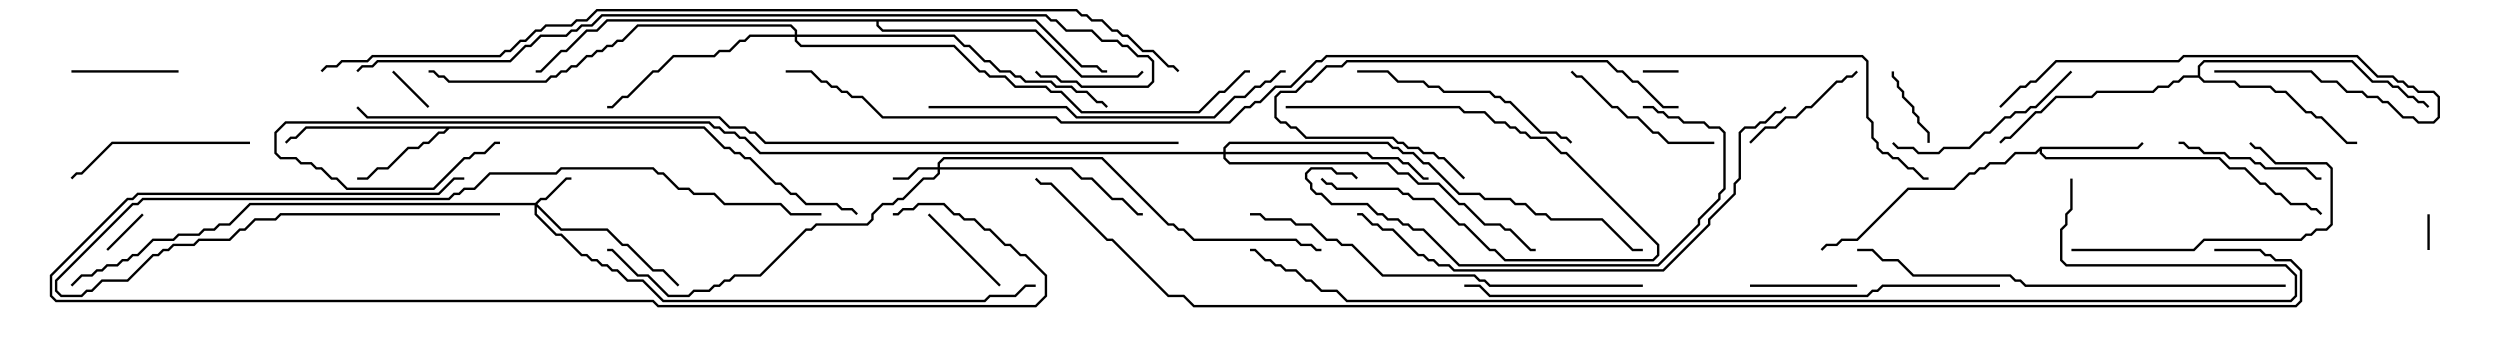 <svg version="1.1" width="105" height="15" xmlns="http://www.w3.org/2000/svg"><path d="M85.694,6.164L89.765,6.164L89.965,5.965L90.035,6.035L89.806,6.264L85.764,6.264L85.764,6.408L85.949,6.593L93.235,6.593L93.664,7.021L94.306,7.021L94.949,7.664L95.164,7.664L95.592,8.093L95.806,8.093L96.235,8.521L96.878,8.521L97.092,8.736L97.306,8.736L97.535,8.965L97.465,9.035L97.265,8.836L97.051,8.836L96.836,8.621L96.194,8.621L95.765,8.193L95.551,8.193L95.122,7.764L94.908,7.764L94.265,7.121L93.622,7.121L93.194,6.693L85.908,6.693L85.664,6.449L85.664,6.335L85.521,6.479L84.664,6.479L84.235,6.907L83.592,6.907L83.378,7.121L83.164,7.121L82.949,7.336L82.735,7.336L82.092,7.979L80.164,7.979L78.021,10.121L77.378,10.121L77.164,10.336L76.735,10.336L76.535,10.535L76.465,10.465L76.694,10.236L77.122,10.236L77.336,10.021L77.979,10.021L80.122,7.879L82.051,7.879L82.694,7.236L82.908,7.236L83.122,7.021L83.336,7.021L83.551,6.807L84.194,6.807L84.622,6.379L85.479,6.379z" stroke="none"/><path d="M29.592,5.307L30.449,6.164L30.664,6.164L30.878,6.379L31.092,6.379L31.306,6.593L31.521,6.593L32.592,7.664L32.806,7.664L33.235,8.093L33.449,8.093L33.878,8.521L35.164,8.521L35.378,8.736L35.806,8.736L36.035,8.965L35.965,9.035L35.765,8.836L35.336,8.836L35.122,8.621L33.836,8.621L33.408,8.193L33.194,8.193L32.765,7.764L32.551,7.764L31.479,6.693L31.265,6.693L31.051,6.479L30.836,6.479L30.622,6.264L30.408,6.264L29.551,5.407L18.878,5.407L18.664,5.621L18.449,5.621L18.021,6.05L17.806,6.05L17.592,6.264L17.164,6.264L16.306,7.121L15.878,7.121L15.449,7.55L15,7.55L15,7.45L15.408,7.45L15.836,7.021L16.265,7.021L17.122,6.164L17.551,6.164L17.765,5.95L17.979,5.95L18.408,5.521L18.622,5.521L18.736,5.407L12.878,5.407L12.449,5.836L12.235,5.836L12.035,6.035L11.965,5.965L12.194,5.736L12.408,5.736L12.836,5.307z" stroke="none"/><path d="M92.307,3.164L92.307,2.765L92.551,2.521L98.806,2.521L99.664,3.379L100.306,3.379L100.521,3.593L100.735,3.593L101.164,4.021L101.378,4.021L101.592,4.236L101.806,4.236L102.035,4.465L101.965,4.535L101.765,4.336L101.551,4.336L101.336,4.121L101.122,4.121L100.694,3.693L100.479,3.693L100.265,3.479L99.622,3.479L98.765,2.621L92.592,2.621L92.407,2.806L92.407,3.194L92.592,3.379L93.878,3.379L94.092,3.593L95.378,3.593L95.592,3.807L96.021,3.807L96.878,4.664L97.092,4.664L97.306,4.879L97.521,4.879L98.592,5.95L99,5.95L99,6.05L98.551,6.05L97.479,4.979L97.265,4.979L97.051,4.764L96.836,4.764L95.979,3.907L95.551,3.907L95.336,3.693L94.051,3.693L93.836,3.479L92.551,3.479L92.336,3.264L91.735,3.264L91.521,3.479L91.306,3.479L91.092,3.693L90.664,3.693L90.449,3.907L88.092,3.907L87.878,4.121L86.378,4.121L85.735,4.764L85.521,4.764L84.449,5.836L84.235,5.836L84.035,6.035L83.965,5.965L84.194,5.736L84.408,5.736L85.479,4.664L85.694,4.664L86.336,4.021L87.836,4.021L88.051,3.807L90.408,3.807L90.622,3.593L91.051,3.593L91.265,3.379L91.479,3.379L91.694,3.164z" stroke="none"/><path d="M43.521,0.807L45.449,2.736L46.092,2.736L46.306,2.95L46.5,2.95L46.5,3.05L46.265,3.05L46.051,2.836L45.408,2.836L43.479,0.907L36.907,0.907L36.907,1.051L37.092,1.236L43.521,1.236L45.449,3.164L47.765,3.164L47.965,2.965L48.035,3.035L47.806,3.264L45.408,3.264L43.479,1.336L37.051,1.336L36.807,1.092L36.807,0.907L25.521,0.907L25.092,1.336L24.664,1.336L23.806,2.193L23.592,2.193L22.735,3.05L22.5,3.05L22.5,2.95L22.694,2.95L23.551,2.093L23.765,2.093L24.622,1.236L25.051,1.236L25.479,0.807z" stroke="none"/><path d="M22.479,8.521L22.694,8.307L22.908,8.307L23.765,7.45L24,7.45L24,7.55L23.806,7.55L22.949,8.407L22.735,8.407L22.571,8.571L23.592,9.593L25.521,9.593L26.164,10.236L26.378,10.236L27.449,11.307L27.878,11.307L28.535,11.965L28.465,12.035L27.836,11.407L27.408,11.407L26.336,10.336L26.122,10.336L25.479,9.693L23.551,9.693L22.55,8.692L22.55,8.979L23.378,9.807L23.592,9.807L24.449,10.664L24.664,10.664L24.878,10.879L25.092,10.879L25.306,11.093L25.521,11.093L25.735,11.307L25.949,11.307L26.378,11.736L27.021,11.736L27.878,12.593L41.336,12.593L41.551,12.379L42.622,12.379L43.051,11.95L43.5,11.95L43.5,12.05L43.092,12.05L42.664,12.479L41.592,12.479L41.378,12.693L27.836,12.693L26.979,11.836L26.336,11.836L25.908,11.407L25.694,11.407L25.479,11.193L25.265,11.193L25.051,10.979L24.836,10.979L24.622,10.764L24.408,10.764L23.551,9.907L23.336,9.907L22.45,9.021L22.45,8.621L10.521,8.621L9.664,9.479L9.235,9.479L9.021,9.693L8.592,9.693L8.378,9.907L7.521,9.907L7.306,10.121L6.449,10.121L5.806,10.764L5.592,10.764L5.378,10.979L5.164,10.979L4.949,11.193L4.521,11.193L4.306,11.407L4.092,11.407L3.878,11.621L3.449,11.621L3.035,12.035L2.965,11.965L3.408,11.521L3.836,11.521L4.051,11.307L4.265,11.307L4.479,11.093L4.908,11.093L5.122,10.879L5.336,10.879L5.551,10.664L5.765,10.664L6.408,10.021L7.265,10.021L7.479,9.807L8.336,9.807L8.551,9.593L8.979,9.593L9.194,9.379L9.622,9.379L10.479,8.521z" stroke="none"/><path d="M39.379,7.021L39.379,6.836L39.622,6.593L46.306,6.593L49.092,9.379L49.306,9.379L49.521,9.593L49.735,9.593L50.164,10.021L54.449,10.021L54.664,10.236L55.092,10.236L55.306,10.45L55.5,10.45L55.5,10.55L55.265,10.55L55.051,10.336L54.622,10.336L54.408,10.121L50.122,10.121L49.694,9.693L49.479,9.693L49.265,9.479L49.051,9.479L46.265,6.693L39.664,6.693L39.479,6.878L39.479,7.021L45.021,7.021L45.449,7.45L45.878,7.45L46.735,8.307L47.164,8.307L47.806,8.95L48,8.95L48,9.05L47.765,9.05L47.122,8.407L46.694,8.407L45.836,7.55L45.408,7.55L44.979,7.121L39.479,7.121L39.479,7.306L39.235,7.55L38.806,7.55L37.949,8.407L37.735,8.407L37.521,8.621L37.092,8.621L36.693,9.021L36.693,9.235L36.449,9.479L34.306,9.479L34.092,9.693L33.878,9.693L31.949,11.621L30.878,11.621L30.664,11.836L30.449,11.836L30.235,12.05L30.021,12.05L29.806,12.264L29.164,12.264L28.949,12.479L28.051,12.479L27.194,11.621L26.765,11.621L25.694,10.55L25.5,10.55L25.5,10.45L25.735,10.45L26.806,11.521L27.235,11.521L28.092,12.379L28.908,12.379L29.122,12.164L29.765,12.164L29.979,11.95L30.194,11.95L30.408,11.736L30.622,11.736L30.836,11.521L31.908,11.521L33.836,9.593L34.051,9.593L34.265,9.379L36.408,9.379L36.593,9.194L36.593,8.979L37.051,8.521L37.479,8.521L37.694,8.307L37.908,8.307L38.765,7.45L39.194,7.45L39.379,7.265L39.379,7.121L38.592,7.121L38.164,7.55L37.5,7.55L37.5,7.45L38.122,7.45L38.551,7.021z" stroke="none"/><path d="M33.379,1.45L33.379,1.306L33.194,1.121L26.806,1.121L26.164,1.764L25.949,1.764L25.735,1.979L25.521,1.979L25.306,2.193L25.092,2.193L24.878,2.407L24.664,2.407L24.235,2.836L24.021,2.836L23.806,3.05L23.592,3.05L23.378,3.264L23.164,3.264L22.949,3.479L18.836,3.479L18.622,3.264L18.408,3.264L18.194,3.05L18,3.05L18,2.95L18.235,2.95L18.449,3.164L18.664,3.164L18.878,3.379L22.908,3.379L23.122,3.164L23.336,3.164L23.551,2.95L23.765,2.95L23.979,2.736L24.194,2.736L24.622,2.307L24.836,2.307L25.051,2.093L25.265,2.093L25.479,1.879L25.694,1.879L25.908,1.664L26.122,1.664L26.765,1.021L33.235,1.021L33.479,1.265L33.479,1.45L40.092,1.45L40.521,1.879L40.735,1.879L41.378,2.521L41.592,2.521L42.021,2.95L42.449,2.95L42.664,3.164L42.878,3.164L43.092,3.379L44.164,3.379L44.378,3.593L45.021,3.593L45.235,3.807L45.664,3.807L46.092,4.236L46.306,4.236L46.535,4.465L46.465,4.535L46.265,4.336L46.051,4.336L45.622,3.907L45.194,3.907L44.979,3.693L44.336,3.693L44.122,3.479L43.051,3.479L42.836,3.264L42.622,3.264L42.408,3.05L41.979,3.05L41.551,2.621L41.336,2.621L40.694,1.979L40.479,1.979L40.051,1.55L33.479,1.55L33.479,1.694L33.664,1.879L40.092,1.879L41.164,2.95L41.378,2.95L41.592,3.164L42.235,3.164L42.664,3.593L43.949,3.593L44.164,3.807L44.592,3.807L45.449,4.664L50.336,4.664L51.194,3.807L51.408,3.807L52.265,2.95L52.5,2.95L52.5,3.05L52.306,3.05L51.449,3.907L51.235,3.907L50.378,4.764L45.408,4.764L44.551,3.907L44.122,3.907L43.908,3.693L42.622,3.693L42.194,3.264L41.551,3.264L41.336,3.05L41.122,3.05L40.051,1.979L33.622,1.979L33.379,1.735L33.379,1.55L31.521,1.55L31.306,1.764L31.092,1.764L30.664,2.193L30.235,2.193L30.021,2.407L28.306,2.407L27.664,3.05L27.449,3.05L26.378,4.121L26.164,4.121L25.735,4.55L25.5,4.55L25.5,4.45L25.694,4.45L26.122,4.021L26.336,4.021L27.408,2.95L27.622,2.95L28.265,2.307L29.979,2.307L30.194,2.093L30.622,2.093L31.051,1.664L31.265,1.664L31.479,1.45z" stroke="none"/><path d="M51.379,6.379L51.379,6.194L51.622,5.95L58.306,5.95L58.521,6.164L58.735,6.164L58.949,6.379L59.378,6.379L59.806,6.807L60.021,6.807L61.306,8.093L62.164,8.093L62.378,8.307L63.449,8.307L63.664,8.521L64.092,8.521L64.521,8.95L64.949,8.95L65.164,9.164L67.306,9.164L68.592,10.45L69,10.45L69,10.55L68.551,10.55L67.265,9.264L65.122,9.264L64.908,9.05L64.479,9.05L64.051,8.621L63.622,8.621L63.408,8.407L62.336,8.407L62.122,8.193L61.265,8.193L59.979,6.907L59.765,6.907L59.336,6.479L58.908,6.479L58.694,6.264L58.479,6.264L58.265,6.05L51.664,6.05L51.479,6.235L51.479,6.379L57.449,6.379L57.664,6.593L58.735,6.593L58.949,6.807L59.164,6.807L59.806,7.45L60,7.45L60,7.55L59.765,7.55L59.122,6.907L58.908,6.907L58.694,6.693L57.622,6.693L57.408,6.479L51.479,6.479L51.479,6.622L51.664,6.807L58.306,6.807L58.735,7.236L59.164,7.236L59.592,7.664L60.449,7.664L61.306,8.521L61.521,8.521L62.378,9.379L63.021,9.379L63.235,9.593L63.449,9.593L64.306,10.45L64.5,10.45L64.5,10.55L64.265,10.55L63.408,9.693L63.194,9.693L62.979,9.479L62.336,9.479L61.479,8.621L61.265,8.621L60.408,7.764L59.551,7.764L59.122,7.336L58.694,7.336L58.265,6.907L51.622,6.907L51.379,6.664L51.379,6.479L31.908,6.479L31.265,5.836L31.051,5.836L30.836,5.621L30.408,5.621L30.194,5.407L29.979,5.407L29.765,5.193L12.021,5.193L11.621,5.592L11.621,6.408L11.806,6.593L12.449,6.593L12.664,6.807L13.092,6.807L13.306,7.021L13.521,7.021L13.949,7.45L14.164,7.45L14.592,7.879L18.194,7.879L19.479,6.593L19.694,6.593L19.908,6.379L20.336,6.379L20.765,5.95L21,5.95L21,6.05L20.806,6.05L20.378,6.479L19.949,6.479L19.735,6.693L19.521,6.693L18.235,7.979L14.551,7.979L14.122,7.55L13.908,7.55L13.479,7.121L13.265,7.121L13.051,6.907L12.622,6.907L12.408,6.693L11.765,6.693L11.521,6.449L11.521,5.551L11.979,5.093L29.806,5.093L30.021,5.307L30.235,5.307L30.449,5.521L30.878,5.521L31.092,5.736L31.306,5.736L31.949,6.379z" stroke="none"/><path d="M102.05,10.5L101.95,10.5L101.95,9L102.05,9z" stroke="none"/><path d="M70.5,2.95L70.5,3.05L69,3.05L69,2.95z" stroke="none"/><path d="M16.465,3.035L16.535,2.965L18.035,4.465L17.965,4.535z" stroke="none"/><path d="M4.535,10.535L4.465,10.465L5.965,8.965L6.035,9.035z" stroke="none"/><path d="M55.465,7.535L55.535,7.465L55.735,7.664L55.949,7.664L56.164,7.879L58.735,7.879L58.949,8.093L59.164,8.093L59.378,8.307L60.235,8.307L61.306,9.379L61.521,9.379L62.592,10.45L62.806,10.45L63.235,10.879L69.408,10.879L69.593,10.694L69.593,10.306L65.765,6.479L65.551,6.479L64.908,5.836L64.265,5.836L64.051,5.621L63.836,5.621L63.622,5.407L63.408,5.407L63.194,5.193L62.765,5.193L62.336,4.764L61.479,4.764L61.265,4.55L54,4.55L54,4.45L61.306,4.45L61.521,4.664L62.378,4.664L62.806,5.093L63.235,5.093L63.449,5.307L63.664,5.307L63.878,5.521L64.092,5.521L64.306,5.736L64.949,5.736L65.592,6.379L65.806,6.379L69.693,10.265L69.693,10.735L69.449,10.979L63.194,10.979L62.765,10.55L62.551,10.55L61.479,9.479L61.265,9.479L60.194,8.407L59.336,8.407L59.122,8.193L58.908,8.193L58.694,7.979L56.122,7.979L55.908,7.764L55.694,7.764z" stroke="none"/><path d="M79.45,3L79.55,3L79.55,3.194L79.764,3.408L79.764,3.622L79.979,3.836L79.979,4.051L80.407,4.479L80.407,4.694L80.621,4.908L80.621,5.122L81.05,5.551L81.05,6L80.95,6L80.95,5.592L80.521,5.164L80.521,4.949L80.307,4.735L80.307,4.521L79.879,4.092L79.879,3.878L79.664,3.664L79.664,3.449L79.45,3.235z" stroke="none"/><path d="M42.035,11.965L41.965,12.035L38.965,9.035L39.035,8.965z" stroke="none"/><path d="M78,11.95L78,12.05L73.5,12.05L73.5,11.95z" stroke="none"/><path d="M3,3.05L3,2.95L7.5,2.95L7.5,3.05z" stroke="none"/><path d="M77.965,2.965L78.035,3.035L77.806,3.264L77.592,3.264L77.378,3.479L77.164,3.479L76.092,4.55L75.878,4.55L75.449,4.979L75.021,4.979L74.592,5.407L74.164,5.407L73.535,6.035L73.465,5.965L74.122,5.307L74.551,5.307L74.979,4.879L75.408,4.879L75.836,4.45L76.051,4.45L77.122,3.379L77.336,3.379L77.551,3.164L77.765,3.164z" stroke="none"/><path d="M91.5,6.05L91.5,5.95L91.735,5.95L91.949,6.164L92.378,6.164L92.592,6.379L93.449,6.379L93.664,6.593L94.521,6.593L94.735,6.807L94.949,6.807L95.164,7.021L96.878,7.021L97.306,7.45L97.5,7.45L97.5,7.55L97.265,7.55L96.836,7.121L95.122,7.121L94.908,6.907L94.694,6.907L94.479,6.693L93.622,6.693L93.408,6.479L92.551,6.479L92.336,6.264L91.908,6.264L91.694,6.05z" stroke="none"/><path d="M72,5.95L72,6.05L70.051,6.05L69.622,5.621L69.408,5.621L68.765,4.979L68.336,4.979L67.908,4.55L67.694,4.55L66.408,3.264L66.194,3.264L65.965,3.035L66.035,2.965L66.235,3.164L66.449,3.164L67.735,4.45L67.949,4.45L68.378,4.879L68.806,4.879L69.449,5.521L69.664,5.521L70.092,5.95z" stroke="none"/><path d="M10.5,5.95L10.5,6.05L4.735,6.05L3.449,7.336L3.235,7.336L3.035,7.535L2.965,7.465L3.194,7.236L3.408,7.236L4.694,5.95z" stroke="none"/><path d="M86.965,2.965L87.035,3.035L85.521,4.55L85.306,4.55L85.092,4.764L84.664,4.764L84.449,4.979L84.235,4.979L83.592,5.621L83.378,5.621L82.735,6.264L81.664,6.264L81.449,6.479L80.551,6.479L80.336,6.264L79.694,6.264L79.465,6.035L79.535,5.965L79.735,6.164L80.378,6.164L80.592,6.379L81.408,6.379L81.622,6.164L82.694,6.164L83.336,5.521L83.551,5.521L84.194,4.879L84.408,4.879L84.622,4.664L85.051,4.664L85.265,4.45L85.479,4.45z" stroke="none"/><path d="M87,10.55L87,10.45L92.122,10.45L92.551,10.021L96.622,10.021L96.836,9.807L97.051,9.807L97.265,9.593L97.694,9.593L97.879,9.408L97.879,7.092L97.694,6.907L95.551,6.907L94.908,6.264L94.694,6.264L94.465,6.035L94.535,5.965L94.735,6.164L94.949,6.164L95.592,6.807L97.735,6.807L97.979,7.051L97.979,9.449L97.735,9.693L97.306,9.693L97.092,9.907L96.878,9.907L96.664,10.121L92.592,10.121L92.164,10.55z" stroke="none"/><path d="M84.035,4.535L83.965,4.465L84.836,3.593L85.051,3.593L85.265,3.379L85.479,3.379L86.336,2.521L91.479,2.521L91.694,2.307L99.021,2.307L99.878,3.164L100.521,3.164L100.735,3.379L100.949,3.379L101.164,3.593L101.378,3.593L101.592,3.807L102.235,3.807L102.479,4.051L102.479,4.949L102.235,5.193L101.551,5.193L101.336,4.979L100.908,4.979L100.265,4.336L100.051,4.336L99.836,4.121L99.408,4.121L99.194,3.907L98.551,3.907L98.122,3.479L97.479,3.479L97.051,3.05L93,3.05L93,2.95L97.092,2.95L97.521,3.379L98.164,3.379L98.592,3.807L99.235,3.807L99.449,4.021L99.878,4.021L100.092,4.236L100.306,4.236L100.949,4.879L101.378,4.879L101.592,5.093L102.194,5.093L102.379,4.908L102.379,4.092L102.194,3.907L101.551,3.907L101.336,3.693L101.122,3.693L100.908,3.479L100.694,3.479L100.479,3.264L99.836,3.264L98.979,2.407L91.735,2.407L91.521,2.621L86.378,2.621L85.521,3.479L85.306,3.479L85.092,3.693L84.878,3.693z" stroke="none"/><path d="M57,3.05L57,2.95L58.306,2.95L58.735,3.379L59.806,3.379L60.021,3.593L60.449,3.593L60.664,3.807L62.592,3.807L62.806,4.021L63.021,4.021L63.235,4.236L63.449,4.236L64.735,5.521L65.378,5.521L65.592,5.736L65.806,5.736L66.035,5.965L65.965,6.035L65.765,5.836L65.551,5.836L65.336,5.621L64.694,5.621L63.408,4.336L63.194,4.336L62.979,4.121L62.765,4.121L62.551,3.907L60.622,3.907L60.408,3.693L59.979,3.693L59.765,3.479L58.694,3.479L58.265,3.05z" stroke="none"/><path d="M61.535,7.465L61.465,7.535L60.622,6.693L60.408,6.693L60.194,6.479L59.765,6.479L59.551,6.264L59.122,6.264L58.908,6.05L58.694,6.05L58.479,5.836L54.836,5.836L54.408,5.407L54.194,5.407L53.979,5.193L53.765,5.193L53.521,4.949L53.521,4.051L53.765,3.807L54.408,3.807L54.836,3.379L55.051,3.379L55.694,2.736L56.336,2.736L56.551,2.521L67.521,2.521L67.949,2.95L68.164,2.95L68.592,3.379L68.806,3.379L69.878,4.45L70.5,4.45L70.5,4.55L69.836,4.55L68.765,3.479L68.551,3.479L68.122,3.05L67.908,3.05L67.479,2.621L56.592,2.621L56.378,2.836L55.735,2.836L55.092,3.479L54.878,3.479L54.449,3.907L53.806,3.907L53.621,4.092L53.621,4.908L53.806,5.093L54.021,5.093L54.235,5.307L54.449,5.307L54.878,5.736L58.521,5.736L58.735,5.95L58.949,5.95L59.164,6.164L59.592,6.164L59.806,6.379L60.235,6.379L60.449,6.593L60.664,6.593z" stroke="none"/><path d="M69,4.55L69,4.45L69.449,4.45L69.664,4.664L69.878,4.664L70.092,4.879L70.521,4.879L70.735,5.093L71.592,5.093L71.806,5.307L72.235,5.307L72.479,5.551L72.479,7.949L72.264,8.164L72.264,8.378L71.407,9.235L71.407,9.449L69.664,11.193L61.265,11.193L59.765,9.693L59.336,9.693L59.122,9.479L58.908,9.479L58.694,9.264L58.265,9.264L58.051,9.05L57.836,9.05L57.408,8.621L55.908,8.621L55.479,8.193L55.265,8.193L55.021,7.949L55.021,7.735L54.807,7.521L54.807,7.265L55.051,7.021L55.949,7.021L56.164,7.236L56.806,7.236L57.035,7.465L56.965,7.535L56.765,7.336L56.122,7.336L55.908,7.121L55.092,7.121L54.907,7.306L54.907,7.479L55.121,7.694L55.121,7.908L55.306,8.093L55.521,8.093L55.949,8.521L57.449,8.521L57.878,8.95L58.092,8.95L58.306,9.164L58.735,9.164L58.949,9.379L59.164,9.379L59.378,9.593L59.806,9.593L61.306,11.093L69.622,11.093L71.307,9.408L71.307,9.194L72.164,8.336L72.164,8.122L72.379,7.908L72.379,5.592L72.194,5.407L71.765,5.407L71.551,5.193L70.694,5.193L70.479,4.979L70.051,4.979L69.836,4.764L69.622,4.764L69.408,4.55z" stroke="none"/><path d="M21,8.95L21,9.05L11.806,9.05L11.592,9.264L10.735,9.264L10.306,9.693L10.092,9.693L9.664,10.121L8.378,10.121L8.164,10.336L7.306,10.336L7.092,10.55L6.878,10.55L6.664,10.764L6.449,10.764L5.378,11.836L4.306,11.836L3.878,12.264L3.664,12.264L3.449,12.479L2.551,12.479L2.307,12.235L2.307,11.765L5.551,8.521L5.765,8.521L5.979,8.307L18.836,8.307L19.051,8.093L19.265,8.093L19.479,7.879L19.908,7.879L20.551,7.236L23.336,7.236L23.551,7.021L27.449,7.021L27.664,7.236L27.878,7.236L28.521,7.879L28.949,7.879L29.164,8.093L30.021,8.093L30.449,8.521L32.806,8.521L33.235,8.95L34.5,8.95L34.5,9.05L33.194,9.05L32.765,8.621L30.408,8.621L29.979,8.193L29.122,8.193L28.908,7.979L28.479,7.979L27.836,7.336L27.622,7.336L27.408,7.121L23.592,7.121L23.378,7.336L20.592,7.336L19.949,7.979L19.521,7.979L19.306,8.193L19.092,8.193L18.878,8.407L6.021,8.407L5.806,8.621L5.592,8.621L2.407,11.806L2.407,12.194L2.592,12.379L3.408,12.379L3.622,12.164L3.836,12.164L4.265,11.736L5.336,11.736L6.408,10.664L6.622,10.664L6.836,10.45L7.051,10.45L7.265,10.236L8.122,10.236L8.336,10.021L9.622,10.021L10.051,9.593L10.265,9.593L10.694,9.164L11.551,9.164L11.765,8.95z" stroke="none"/><path d="M39,4.55L39,4.45L44.806,4.45L45.235,4.879L50.979,4.879L51.836,4.021L52.265,4.021L52.694,3.593L52.908,3.593L53.122,3.379L53.336,3.379L53.765,2.95L54,2.95L54,3.05L53.806,3.05L53.378,3.479L53.164,3.479L52.949,3.693L52.735,3.693L52.306,4.121L51.878,4.121L51.021,4.979L45.194,4.979L44.765,4.55z" stroke="none"/><path d="M69,11.95L69,12.05L62.551,12.05L62.336,11.836L62.122,11.836L61.908,11.621L58.051,11.621L56.765,10.336L56.336,10.336L56.122,10.121L55.694,10.121L55.051,9.479L54.408,9.479L54.194,9.264L53.122,9.264L52.908,9.05L52.5,9.05L52.5,8.95L52.949,8.95L53.164,9.164L54.235,9.164L54.449,9.379L55.092,9.379L55.735,10.021L56.164,10.021L56.378,10.236L56.806,10.236L58.092,11.521L61.949,11.521L62.164,11.736L62.378,11.736L62.592,11.95z" stroke="none"/><path d="M96,11.95L96,12.05L85.051,12.05L84.836,11.836L84.622,11.836L84.408,11.621L80.336,11.621L79.694,10.979L79.051,10.979L78.622,10.55L78,10.55L78,10.45L78.664,10.45L79.092,10.879L79.735,10.879L80.378,11.521L84.449,11.521L84.664,11.736L84.878,11.736L85.092,11.95z" stroke="none"/><path d="M19.5,7.45L19.5,7.55L19.092,7.55L18.449,8.193L5.806,8.193L5.592,8.407L5.378,8.407L2.193,11.592L2.193,12.408L2.378,12.593L27.449,12.593L27.664,12.807L43.479,12.807L43.879,12.408L43.879,11.592L43.051,10.764L42.836,10.764L42.408,10.336L42.194,10.336L41.551,9.693L41.336,9.693L40.908,9.264L40.479,9.264L40.265,9.05L40.051,9.05L39.622,8.621L38.592,8.621L38.378,8.836L37.949,8.836L37.735,9.05L37.5,9.05L37.5,8.95L37.694,8.95L37.908,8.736L38.336,8.736L38.551,8.521L39.664,8.521L40.092,8.95L40.306,8.95L40.521,9.164L40.949,9.164L41.378,9.593L41.592,9.593L42.235,10.236L42.449,10.236L42.878,10.664L43.092,10.664L43.979,11.551L43.979,12.449L43.521,12.907L27.622,12.907L27.408,12.693L2.336,12.693L2.093,12.449L2.093,11.551L5.336,8.307L5.551,8.307L5.765,8.093L18.408,8.093L19.051,7.45z" stroke="none"/><path d="M74.965,4.465L75.035,4.535L74.806,4.764L74.592,4.764L74.164,5.193L73.949,5.193L73.735,5.407L73.306,5.407L73.121,5.592L73.121,7.521L72.907,7.735L72.907,8.164L71.836,9.235L71.836,9.449L69.878,11.407L61.051,11.407L60.836,11.193L60.408,11.193L60.194,10.979L59.979,10.979L59.765,10.764L59.551,10.764L58.479,9.693L58.051,9.693L57.836,9.479L57.622,9.479L57.194,9.05L57,9.05L57,8.95L57.235,8.95L57.664,9.379L57.878,9.379L58.092,9.593L58.521,9.593L59.592,10.664L59.806,10.664L60.021,10.879L60.235,10.879L60.449,11.093L60.878,11.093L61.092,11.307L69.836,11.307L71.736,9.408L71.736,9.194L72.807,8.122L72.807,7.694L73.021,7.479L73.021,5.551L73.265,5.307L73.694,5.307L73.908,5.093L74.122,5.093L74.551,4.664L74.765,4.664z" stroke="none"/><path d="M84,11.95L84,12.05L79.092,12.05L78.878,12.264L78.664,12.264L78.449,12.479L62.551,12.479L62.122,12.05L61.5,12.05L61.5,11.95L62.164,11.95L62.592,12.379L78.408,12.379L78.622,12.164L78.836,12.164L79.051,11.95z" stroke="none"/><path d="M15.035,3.035L14.965,2.965L15.194,2.736L15.622,2.736L15.836,2.521L21.408,2.521L22.051,1.879L22.265,1.879L22.694,1.45L23.765,1.45L23.979,1.236L24.194,1.236L24.408,1.021L24.836,1.021L25.265,0.593L43.949,0.593L44.164,0.807L44.378,0.807L44.806,1.236L45.878,1.236L46.306,1.664L46.949,1.664L47.164,1.879L47.378,1.879L47.806,2.307L48.235,2.307L48.479,2.551L48.479,3.449L48.235,3.693L45.408,3.693L45.194,3.479L44.551,3.479L44.336,3.264L43.694,3.264L43.465,3.035L43.535,2.965L43.735,3.164L44.378,3.164L44.592,3.379L45.235,3.379L45.449,3.593L48.194,3.593L48.379,3.408L48.379,2.592L48.194,2.407L47.765,2.407L47.336,1.979L47.122,1.979L46.908,1.764L46.265,1.764L45.836,1.336L44.765,1.336L44.336,0.907L44.122,0.907L43.908,0.693L25.306,0.693L24.878,1.121L24.449,1.121L24.235,1.336L24.021,1.336L23.806,1.55L22.735,1.55L22.306,1.979L22.092,1.979L21.449,2.621L15.878,2.621L15.664,2.836L15.235,2.836z" stroke="none"/><path d="M49.5,5.95L49.5,6.05L32.122,6.05L31.694,5.621L31.479,5.621L31.265,5.407L30.622,5.407L30.194,4.979L15.408,4.979L14.965,4.535L15.035,4.465L15.449,4.879L30.235,4.879L30.664,5.307L31.306,5.307L31.521,5.521L31.735,5.521L32.164,5.95z" stroke="none"/><path d="M86.95,7.5L87.05,7.5L87.05,8.806L86.836,9.021L86.836,9.449L86.621,9.664L86.621,10.908L86.806,11.093L96.021,11.093L96.479,11.551L96.479,12.449L96.235,12.693L56.551,12.693L56.122,12.264L55.479,12.264L55.051,11.836L54.836,11.836L54.408,11.407L53.979,11.407L53.765,11.193L53.551,11.193L53.336,10.979L53.122,10.979L52.694,10.55L52.5,10.55L52.5,10.45L52.735,10.45L53.164,10.879L53.378,10.879L53.592,11.093L53.806,11.093L54.021,11.307L54.449,11.307L54.878,11.736L55.092,11.736L55.521,12.164L56.164,12.164L56.592,12.593L96.194,12.593L96.379,12.408L96.379,11.592L95.979,11.193L86.765,11.193L86.521,10.949L86.521,9.622L86.736,9.408L86.736,8.979L86.95,8.765z" stroke="none"/><path d="M13.535,3.035L13.465,2.965L13.694,2.736L14.122,2.736L14.336,2.521L15.408,2.521L15.622,2.307L20.979,2.307L21.194,2.093L21.408,2.093L21.836,1.664L22.051,1.664L22.479,1.236L22.694,1.236L22.908,1.021L23.979,1.021L24.194,0.807L24.622,0.807L25.051,0.379L45.235,0.379L45.449,0.593L45.664,0.593L45.878,0.807L46.306,0.807L46.735,1.236L46.949,1.236L47.164,1.45L47.378,1.45L48.021,2.093L48.449,2.093L49.092,2.736L49.306,2.736L49.535,2.965L49.465,3.035L49.265,2.836L49.051,2.836L48.408,2.193L47.979,2.193L47.336,1.55L47.122,1.55L46.908,1.336L46.694,1.336L46.265,0.907L45.836,0.907L45.622,0.693L45.408,0.693L45.194,0.479L25.092,0.479L24.664,0.907L24.235,0.907L24.021,1.121L22.949,1.121L22.735,1.336L22.521,1.336L22.092,1.764L21.878,1.764L21.449,2.193L21.235,2.193L21.021,2.407L15.664,2.407L15.449,2.621L14.378,2.621L14.164,2.836L13.735,2.836z" stroke="none"/><path d="M33,3.05L33,2.95L34.092,2.95L34.521,3.379L34.735,3.379L34.949,3.593L35.164,3.593L35.378,3.807L35.592,3.807L35.806,4.021L36.235,4.021L37.092,4.879L44.378,4.879L44.592,5.093L51.622,5.093L52.265,4.45L52.479,4.45L52.694,4.236L52.908,4.236L53.551,3.593L54.194,3.593L55.265,2.521L55.479,2.521L55.694,2.307L78.235,2.307L78.479,2.551L78.479,4.908L78.693,5.122L78.693,5.765L78.907,5.979L78.907,6.194L79.092,6.379L79.306,6.379L79.521,6.593L79.735,6.593L80.164,7.021L80.378,7.021L80.806,7.45L81,7.45L81,7.55L80.765,7.55L80.336,7.121L80.122,7.121L79.694,6.693L79.479,6.693L79.265,6.479L79.051,6.479L78.807,6.235L78.807,6.021L78.593,5.806L78.593,5.164L78.379,4.949L78.379,2.592L78.194,2.407L55.735,2.407L55.521,2.621L55.306,2.621L54.235,3.693L53.592,3.693L52.949,4.336L52.735,4.336L52.521,4.55L52.306,4.55L51.664,5.193L44.551,5.193L44.336,4.979L37.051,4.979L36.194,4.121L35.765,4.121L35.551,3.907L35.336,3.907L35.122,3.693L34.908,3.693L34.694,3.479L34.479,3.479L34.051,3.05z" stroke="none"/><path d="M93,10.55L93,10.45L94.949,10.45L95.164,10.664L95.378,10.664L95.592,10.879L96.235,10.879L96.693,11.336L96.693,12.664L96.449,12.907L50.122,12.907L49.694,12.479L49.051,12.479L46.694,10.121L46.479,10.121L44.122,7.764L43.694,7.764L43.465,7.535L43.535,7.465L43.735,7.664L44.164,7.664L46.521,10.021L46.735,10.021L49.092,12.379L49.735,12.379L50.164,12.807L96.408,12.807L96.593,12.622L96.593,11.378L96.194,10.979L95.551,10.979L95.336,10.764L95.122,10.764L94.908,10.55z" stroke="none"/></svg>